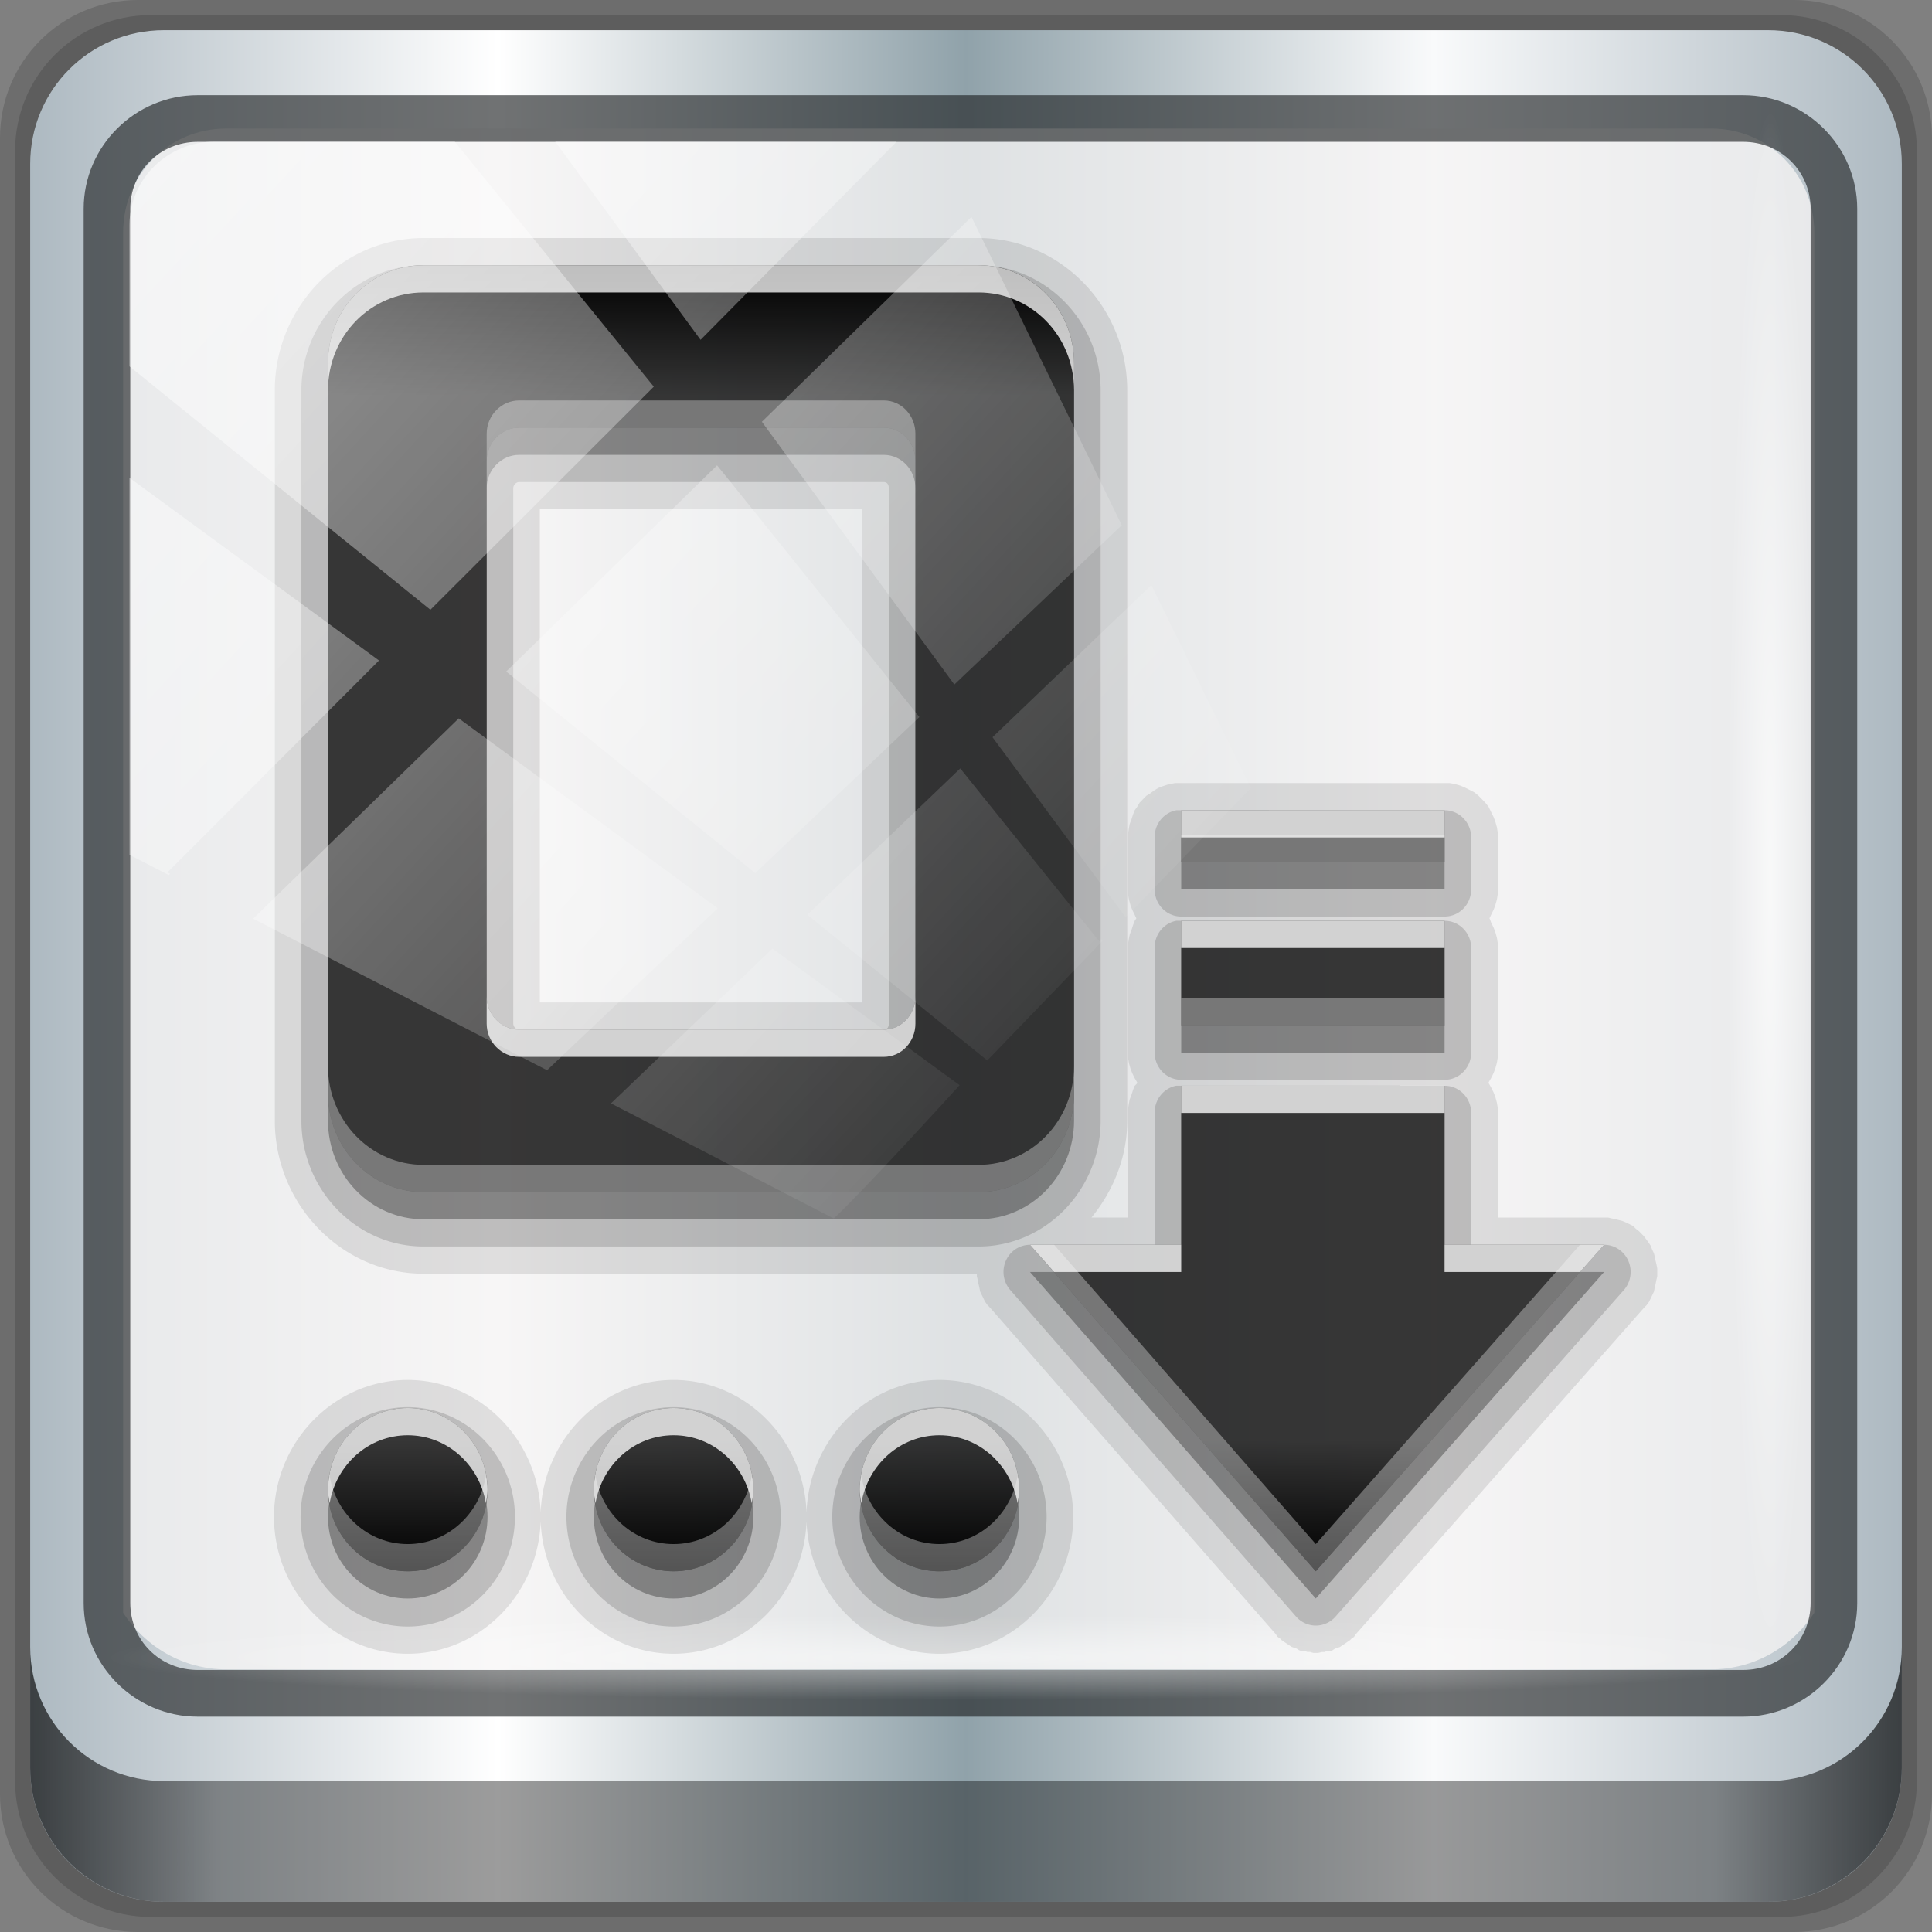 <?xml version="1.0" encoding="UTF-8" standalone="no"?>
<!-- Created with Inkscape (http://www.inkscape.org/) -->

<svg
   xmlns:dc="http://purl.org/dc/elements/1.1/"
   xmlns:cc="http://creativecommons.org/ns#"
   xmlns:rdf="http://www.w3.org/1999/02/22-rdf-syntax-ns#"
   xmlns:svg="http://www.w3.org/2000/svg"
   xmlns="http://www.w3.org/2000/svg"
   xmlns:xlink="http://www.w3.org/1999/xlink"
   xmlns:sodipodi="http://sodipodi.sourceforge.net/DTD/sodipodi-0.dtd"
   xmlns:inkscape="http://www.inkscape.org/namespaces/inkscape"
   width="96"
   height="96"
   viewBox="0 0 96 96"
   version="1.1"
   id="svg1072"
   inkscape:version="0.92.1 r15371"
   sodipodi:docname="filesaveas.svg">
  <rect x="0" y="0" width="96" height="96" fill="#808080" stroke="none"/>
  <defs
     id="defs1066">
    <linearGradient
       y2="47"
       x2="90"
       y1="47"
       x1="6"
       gradientTransform="matrix(1.107,0,0,1.107,-4.994,-3.621)"
       gradientUnits="userSpaceOnUse"
       id="linearGradient4071"
       xlink:href="#linearGradient6139-0"
       inkscape:collect="always" />
    <linearGradient
       id="linearGradient6139-0">
      <stop
         style="stop-color:#adb9c1;stop-opacity:1;"
         offset="0"
         id="stop6141-2" />
      <stop
         id="stop6151-0"
         offset="0.25"
         style="stop-color:#ffffff;stop-opacity:1;" />
      <stop
         id="stop6147-1"
         offset="0.5"
         style="stop-color:#90a2aa;stop-opacity:1;" />
      <stop
         style="stop-color:#f9fafb;stop-opacity:1;"
         offset="0.75"
         id="stop6149-4" />
      <stop
         style="stop-color:#adb9c1;stop-opacity:1;"
         offset="1"
         id="stop6143-4" />
    </linearGradient>
    <linearGradient
       gradientUnits="userSpaceOnUse"
       y2="88.172"
       x2="94.5"
       y1="88.172"
       x1="1.5"
       id="linearGradient4129"
       xlink:href="#linearGradient3832-0-6-1-1"
       inkscape:collect="always"
       gradientTransform="translate(0.149,0.415)" />
    <linearGradient
       id="linearGradient3832-0-6-1-1">
      <stop
         id="stop3834-6-3-7-1"
         offset="0"
         style="stop-color:#000000;stop-opacity:1;" />
      <stop
         style="stop-color:#000000;stop-opacity:0.588;"
         offset="0.1"
         id="stop3872-2-4" />
      <stop
         id="stop3844-6-2-7-6"
         offset="0.9"
         style="stop-color:#000000;stop-opacity:0.588;" />
      <stop
         id="stop3836-5-0-2-9"
         offset="1"
         style="stop-color:#000000;stop-opacity:1;" />
    </linearGradient>
    <radialGradient
       r="43.199"
       fy="44.893"
       fx="13.948"
       cy="44.893"
       cx="13.948"
       gradientTransform="matrix(0.975,0,0,0.049,34.048,80.582)"
       gradientUnits="userSpaceOnUse"
       id="radialGradient7462"
       xlink:href="#linearGradient3737"
       inkscape:collect="always" />
    <linearGradient
       id="linearGradient3737">
      <stop
         id="stop3739"
         style="stop-color:#ffffff;stop-opacity:1"
         offset="0" />
      <stop
         id="stop3741"
         style="stop-color:#ffffff;stop-opacity:0"
         offset="1" />
    </linearGradient>
    <radialGradient
       r="43.199"
       fy="44.893"
       fx="13.948"
       cy="44.893"
       cx="13.948"
       gradientTransform="matrix(0.888,0,0,0.049,31.96,-90.317)"
       gradientUnits="userSpaceOnUse"
       id="radialGradient7464"
       xlink:href="#linearGradient3737"
       inkscape:collect="always" />
    <linearGradient
       y2="14.514"
       x2="50.528"
       y1="-28.642"
       x1="2.771"
       gradientUnits="userSpaceOnUse"
       id="linearGradient4767"
       xlink:href="#linearGradient3737"
       inkscape:collect="always" />
    <clipPath
       clipPathUnits="userSpaceOnUse"
       id="clipPath4156-4-1">
      <path
         style="opacity:0.6;fill:#ffffff;fill-opacity:1;stroke:none"
         d="m 27.046,-55.695 -14.214,13.321 h 0.061 l 15.653,21.771 10.231,-10.546 C 38.562,-32.302 27.468,-54.819 27.046,-55.695 Z M 9.647,-39.383 -5.241,-25.321 15.988,-7.806 26.372,-18.383 Z m 31.491,12.951 -9.741,9.714 8.945,12.458 7.781,-7.555 z m -49.84,4.379 -13.754,12.982 26.283,13.846 0.061,-0.062 -0.123,-0.062 L 13.599,-5.401 -8.702,-22.053 Z m 38.015,7.401 -9.803,9.775 11.579,9.559 7.628,-7.401 -8.669,-11.009 z m 20.187,5.674 -7.383,7.216 6.188,8.542 5.82,-6.137 z m -32.195,6.322 -9.557,9.498 13.662,7.185 7.934,-7.678 z m 23.312,2.374 -7.107,6.938 8.363,6.907 5.361,-5.674 -0.061,-0.092 -0.092,0.123 -6.464,-8.203 z m -8.73,8.542 -7.505,7.339 10.354,5.458 c 1.397,-1.321 5.675,-6.123 5.851,-6.322 z"
         id="path4158-0-8"
         inkscape:connector-curvature="0" />
    </clipPath>
    <linearGradient
       x1="38"
       y1="24"
       x2="38"
       y2="72"
       id="linearGradient4002"
       xlink:href="#linearGradient3832-0-6-1-1"
       gradientUnits="userSpaceOnUse" />
    <linearGradient
       id="linearGradient3637">
      <stop
         id="stop3639"
         style="stop-color:#f0f0f0;stop-opacity:1"
         offset="0" />
      <stop
         id="stop3641"
         style="stop-color:#aaaaaa;stop-opacity:1"
         offset="1" />
    </linearGradient>
  </defs>
  <sodipodi:namedview
     id="base"
     pagecolor="#ffffff"
     bordercolor="#666666"
     borderopacity="1.0"
     inkscape:pageopacity="0.0"
     inkscape:pageshadow="2"
     inkscape:zoom="2.5117023"
     inkscape:cx="67.980523"
     inkscape:cy="48"
     inkscape:document-units="px"
     inkscape:current-layer="layer3"
     showgrid="false"
     inkscape:showpageshadow="false"
     units="px"
     inkscape:lockguides="true"
     inkscape:window-width="1280"
     inkscape:window-height="972"
     inkscape:window-x="0"
     inkscape:window-y="26"
     inkscape:window-maximized="1">
    <sodipodi:guide
       position="0,0"
       orientation="0,96"
       id="guide1621"
       inkscape:locked="true" />
    <sodipodi:guide
       position="96,0"
       orientation="-96,0"
       id="guide1623"
       inkscape:locked="true" />
    <sodipodi:guide
       position="96,96"
       orientation="0,-96"
       id="guide1625"
       inkscape:locked="true" />
    <sodipodi:guide
       position="0,96"
       orientation="96,0"
       id="guide1627"
       inkscape:locked="true" />
  </sodipodi:namedview>
  <g
     inkscape:label="Livello 1"
     inkscape:groupmode="layer"
     id="layer1"
     transform="translate(0,-1026.52)">
    <g
       transform="translate(-0.149,1026.105)"
       style="display:inline"
       id="g2574">
      <path
         inkscape:connector-curvature="0"
         id="path3288"
         d="M 89.292,0.415 H 7.006 c -3.799,0 -6.857,3.058 -6.857,6.857 V 89.558 c 0,3.799 3.058,6.857 6.857,6.857 H 89.292 c 3.799,0 6.857,-3.058 6.857,-6.857 V 7.272 c 0,-3.799 -3.058,-6.857 -6.857,-6.857 z"
         style="display:inline;opacity:0.15;fill:#000000;fill-opacity:1;fill-rule:nonzero;stroke:none" />
      <path
         style="display:inline;opacity:0.15;fill:#000000;fill-opacity:1;fill-rule:nonzero;stroke:none"
         d="M 88.649,1.165 H 7.649 c -3.739,0 -6.75,3.01 -6.75,6.75 V 88.915 c 0,3.74 3.011,6.75 6.75,6.75 H 88.649 c 3.74,0 6.75,-3.01 6.75,-6.75 V 7.915 c 0,-3.739 -3.01,-6.75 -6.75,-6.75 z"
         id="path4085"
         inkscape:connector-curvature="0" />
      <path
         inkscape:connector-curvature="0"
         id="rect4251-1"
         d="M 88.006,1.915 H 8.292 c -3.68,0 -6.643,2.963 -6.643,6.643 V 88.272 c 0,3.68 2.963,6.643 6.643,6.643 H 88.006 c 3.68,0 6.643,-2.963 6.643,-6.643 V 8.558 c 0,-3.68 -2.963,-6.643 -6.643,-6.643 z"
         style="display:inline;fill:url(#linearGradient4071);fill-opacity:1;fill-rule:nonzero;stroke:none" />
      <path
         sodipodi:nodetypes="sscccsccscccsss"
         inkscape:connector-curvature="0"
         id="path3400-6"
         d="m 11.39,6.802 c -2.856,0 -5.124,2.288 -5.124,5.171 v 21.427 7.239 39.914 c 1.097,1.684 2.969,2.812 5.124,2.812 h 4.099 65.589 4.099 c 2.155,0 4.027,-1.127 5.124,-2.812 V 40.64 33.401 11.973 c 0,-2.883 -2.268,-5.171 -5.124,-5.171 z"
         style="display:inline;opacity:0.779;fill:#f5f3f3;fill-opacity:1;fill-rule:nonzero;stroke:none;stroke-width:1.03" />
      <path
         style="color:#000000;font-style:normal;font-variant:normal;font-weight:normal;font-stretch:normal;font-size:medium;line-height:normal;font-family:Sans;-inkscape-font-specification:Sans;text-indent:0;text-align:start;text-decoration:none;text-decoration-line:none;letter-spacing:normal;word-spacing:normal;text-transform:none;writing-mode:lr-tb;direction:ltr;baseline-shift:baseline;text-anchor:start;display:inline;overflow:visible;visibility:visible;fill:#1f2224;fill-opacity:0.633;stroke:none;stroke-width:2.376;marker:none;enable-background:accumulate"
         d="m 9.974,5.144 c -3.117,0 -5.668,2.54 -5.668,5.646 v 69.278 c 0,3.106 2.551,5.646 5.668,5.646 H 86.766 c 3.117,0 5.668,-2.54 5.668,-5.646 V 10.79 c 0,-3.106 -2.551,-5.646 -5.668,-5.646 z m 0,2.319 H 86.766 c 1.888,0 3.352,1.48 3.352,3.327 v 69.278 c 0,1.846 -1.464,3.327 -3.352,3.327 H 9.974 c -1.888,0 -3.352,-1.48 -3.352,-3.327 V 10.79 c 0,-1.846 1.464,-3.327 3.352,-3.327 z"
         id="path4989"
         inkscape:connector-curvature="0" />
      <path
         id="path4118"
         d="m 1.649,82.259 v 6 c 0,3.68 2.976,6.656 6.656,6.656 H 87.993 c 3.68,0 6.656,-2.976 6.656,-6.656 v -6 c 0,3.68 -2.976,6.656 -6.656,6.656 H 8.305 c -3.68,0 -6.656,-2.976 -6.656,-6.656 z"
         style="display:inline;opacity:0.658;fill:url(#linearGradient4129);fill-opacity:1;fill-rule:nonzero;stroke:none"
         inkscape:connector-curvature="0" />
      <rect
         ry="4.25"
         rx="0"
         y="80.665"
         x="5.524"
         height="4.25"
         width="84.25"
         id="rect4131"
         style="opacity:0.55;fill:url(#radialGradient7462);fill-opacity:1;stroke:none" />
      <rect
         transform="rotate(90)"
         style="opacity:0.669;fill:url(#radialGradient7464);fill-opacity:1;stroke:none"
         id="rect4141"
         width="76.75"
         height="4.25"
         x="5.975"
         y="-90.234"
         rx="0"
         ry="4.25" />
      <g
         id="layer3"
         style="display:inline"
         transform="matrix(1.321,0,0,1.352,-15.257,-18.853)">
        <path
           d="M 27.594,23 C 24.522,23 22,25.522 22,28.594 V 55.438 c 0,3.069 2.506,5.625 5.594,5.625 h 20.812 c 0.002,0.041 0,0.094 0,0.094 l 0.031,0.125 0.031,0.156 0.031,0.125 0.031,0.156 0.062,0.125 0.062,0.125 0.062,0.125 0.094,0.125 0.094,0.094 10.75,12 0.062,0.094 0.094,0.062 0.062,0.062 0.094,0.062 0.094,0.062 0.094,0.062 0.094,0.062 0.094,0.031 0.094,0.031 0.094,0.062 0.094,0.031 h 0.125 l 0.094,0.031 H 60.938 L 61.062,75 H 61.156 61.25 l 0.125,-0.031 h 0.094 L 61.562,74.938 h 0.125 l 0.094,-0.031 0.094,-0.062 0.094,-0.031 0.094,-0.031 0.094,-0.062 0.094,-0.062 0.094,-0.062 0.094,-0.062 0.062,-0.062 0.094,-0.062 0.062,-0.094 10.844,-12 0.094,-0.094 0.094,-0.125 0.062,-0.125 0.062,-0.125 0.062,-0.125 0.031,-0.156 0.031,-0.125 0.031,-0.156 L 74,61.156 V 61 60.875 L 73.969,60.719 73.938,60.594 73.906,60.438 73.875,60.312 73.812,60.188 73.75,60.031 73.688,59.938 73.594,59.812 73.5,59.688 73.406,59.594 73.312,59.5 73.188,59.406 73.094,59.312 72.969,59.25 72.844,59.188 72.688,59.125 72.562,59.094 72.438,59.062 72.281,59.031 72.156,59 H 72 68 v -3.844 -0.188 l -0.031,-0.188 -0.062,-0.219 -0.062,-0.156 -0.094,-0.188 c -10e-7,-3e-6 -0.074,-0.123 -0.094,-0.156 -0.003,-0.005 0,-0.031 0,-0.031 C 67.676,53.998 67.75,53.875 67.75,53.875 l 0.094,-0.188 0.062,-0.156 0.062,-0.219 L 68,53.125 v -0.188 -3.844 -0.188 L 67.969,48.719 67.906,48.5 67.844,48.344 67.75,48.156 c -10e-7,-2e-6 -0.037,-0.113 -0.062,-0.156 0.03,-0.05 0.062,-0.125 0.062,-0.125 l 0.094,-0.188 0.062,-0.156 0.062,-0.219 L 68,47.125 v -0.188 -1.906 -0.188 L 67.969,44.656 67.906,44.438 67.844,44.281 67.75,44.094 67.656,43.906 67.531,43.75 67.406,43.625 67.281,43.5 67.125,43.375 66.938,43.281 66.75,43.188 66.594,43.125 66.375,43.062 66.188,43.031 H 66 56.125 56.094 56.031 55.969 55.875 a 0.998,0.998 0 0 0 -0.156,0.031 l -0.156,0.031 -0.188,0.062 -0.156,0.062 -0.156,0.094 -0.125,0.094 -0.156,0.094 -0.125,0.125 -0.125,0.125 -0.094,0.156 -0.094,0.125 -0.062,0.156 -0.062,0.188 -0.062,0.156 -0.031,0.156 -0.031,0.188 c 0,2e-6 10e-4,0.116 0,0.156 -2e-4,0.008 0,0.031 0,0.031 v 1.875 0.188 l 0.031,0.188 0.062,0.219 0.062,0.156 0.094,0.188 c 10e-7,2e-6 0.033,0.075 0.062,0.125 -0.027,0.043 -0.062,0.094 -0.062,0.094 l -0.062,0.156 -0.062,0.188 -0.062,0.156 L 54.125,48.75 54.094,48.938 c 0,2e-6 10e-4,0.116 0,0.156 -2e-4,0.008 0,0.031 0,0.031 v 3.812 0.188 l 0.031,0.188 0.062,0.219 0.062,0.156 0.094,0.188 c 10e-7,3e-6 0.074,0.123 0.094,0.156 0.003,0.005 0,0.031 0,0.031 -0.021,0.034 -0.094,0.094 -0.094,0.094 L 54.281,54.312 54.219,54.5 54.156,54.656 54.125,54.812 54.094,55 c 0,2e-6 10e-4,0.116 0,0.156 -2e-4,0.008 0,0.031 0,0.031 V 59 h -1.375 c 0.814,-0.98 1.344,-2.205 1.344,-3.562 V 28.594 C 54.062,25.522 51.541,23 48.469,23 Z m 4.375,9.969 h 12.125 v 18.125 h -12.125 z m -4.969,32 c -2.761,0 -5.031,2.27 -5.031,5.031 0,2.761 2.27,5.031 5.031,5.031 2.706,0 4.911,-2.189 5,-4.875 0.089,2.686 2.294,4.875 5,4.875 2.706,0 4.911,-2.189 5,-4.875 0.089,2.686 2.294,4.875 5,4.875 2.761,0 5.031,-2.27 5.031,-5.031 0,-2.761 -2.27,-5.031 -5.031,-5.031 -2.706,0 -4.911,2.189 -5,4.875 -0.089,-2.686 -2.294,-4.875 -5,-4.875 -2.706,0 -4.911,2.189 -5,4.875 -0.089,-2.686 -2.294,-4.875 -5,-4.875 z"
           inkscape:connector-curvature="0"
           id="path3752"
           style="display:inline;opacity:0.1;fill:#000000;fill-opacity:1;stroke:none" />
        <path
           d="M 27.594,24 C 25.066,24 23,26.066 23,28.594 V 55.438 c 0,2.528 2.055,4.625 4.594,4.625 h 20.875 c 2.539,0 4.594,-2.097 4.594,-4.625 V 28.594 C 53.062,26.066 50.997,24 48.469,24 Z m 3.594,7.969 h 13.719 c 0.11,0 0.188,0.077 0.188,0.219 V 51.875 c 0,0.142 -0.077,0.219 -0.188,0.219 H 31.188 c -0.11,0 -0.219,-0.108 -0.219,-0.219 V 32.188 c 0,-0.11 0.108,-0.219 0.219,-0.219 z m 24.719,12.062 a 0.998,0.998 0 0 0 -0.812,1 v 1.906 a 0.998,0.998 0 0 0 1,1 H 66 a 0.998,0.998 0 0 0 1,-1 v -1.906 a 0.998,0.998 0 0 0 -1,-1 h -9.906 a 0.998,0.998 0 0 0 -0.094,0 0.998,0.998 0 0 0 -0.094,0 z m 0,4.062 a 0.998,0.998 0 0 0 -0.812,1 v 3.844 a 0.998,0.998 0 0 0 1,1 H 66 a 0.998,0.998 0 0 0 1,-1 v -3.844 a 0.998,0.998 0 0 0 -1,-1 h -9.906 a 0.998,0.998 0 0 0 -0.094,0 0.998,0.998 0 0 0 -0.094,0 z m 0,6.062 a 0.998,0.998 0 0 0 -0.812,1 V 60 h -4.688 a 0.998,0.998 0 0 0 -0.75,1.656 l 10.75,12 a 0.998,0.998 0 0 0 1.5,0 l 10.844,-12 A 0.998,0.998 0 0 0 72,60 h -5 v -4.844 a 0.998,0.998 0 0 0 -1,-1 h -9.906 a 0.998,0.998 0 0 0 -0.094,0 0.998,0.998 0 0 0 -0.094,0 z M 27,65.969 c -2.216,0 -4.031,1.815 -4.031,4.031 0,2.216 1.815,4.031 4.031,4.031 2.216,0 4.031,-1.815 4.031,-4.031 0,-2.216 -1.815,-4.031 -4.031,-4.031 z m 10,0 c -2.216,0 -4.031,1.815 -4.031,4.031 0,2.216 1.815,4.031 4.031,4.031 2.216,0 4.031,-1.815 4.031,-4.031 0,-2.216 -1.815,-4.031 -4.031,-4.031 z m 10,0 c -2.216,0 -4.031,1.815 -4.031,4.031 0,2.216 1.815,4.031 4.031,4.031 2.216,0 4.031,-1.815 4.031,-4.031 0,-2.216 -1.815,-4.031 -4.031,-4.031 z"
           inkscape:connector-curvature="0"
           id="path3748"
           style="display:inline;opacity:0.15;fill:#000000;fill-opacity:1;stroke:none" />
        <path
           d="M 27.594,25 C 25.599,25 24,26.599 24,28.594 V 55.438 c 0,1.994 1.599,3.625 3.594,3.625 h 20.875 c 1.994,0 3.594,-1.631 3.594,-3.625 V 28.594 C 52.062,26.599 50.463,25 48.469,25 Z m 3.594,5.969 h 13.719 c 0.665,0 1.188,0.554 1.188,1.219 V 51.875 c 0,0.665 -0.523,1.219 -1.188,1.219 H 31.188 c -0.665,0 -1.219,-0.554 -1.219,-1.219 V 32.188 c 0,-0.665 0.554,-1.219 1.219,-1.219 z m 24.906,14.062 V 46.938 H 66 v -1.906 z m 0,4.062 V 52.938 H 66 v -3.844 z m 0,6.062 V 61 h -5.688 l 10.75,12 L 72,61 H 66 V 55.156 Z M 27,67 c -1.657,0 -3,1.343 -3,3 0,1.657 1.343,3 3,3 1.657,0 3,-1.343 3,-3 0,-1.657 -1.343,-3 -3,-3 z m 10,0 c -1.657,0 -3,1.343 -3,3 0,1.657 1.343,3 3,3 1.657,0 3,-1.343 3,-3 0,-1.657 -1.343,-3 -3,-3 z m 10,0 c -1.657,0 -3,1.343 -3,3 0,1.657 1.343,3 3,3 1.657,0 3,-1.343 3,-3 0,-1.657 -1.343,-3 -3,-3 z"
           inkscape:connector-curvature="0"
           id="path3744"
           style="display:inline;opacity:0.3;fill:#000000;fill-opacity:1;stroke:none" />
        <path
           d="M 27.594,24 C 25.599,24 24,25.599 24,27.594 V 54.438 c 0,1.994 1.599,3.625 3.594,3.625 h 20.875 c 1.994,0 3.594,-1.631 3.594,-3.625 V 27.594 C 52.062,25.599 50.463,24 48.469,24 Z m 3.594,5.969 h 13.719 c 0.665,0 1.188,0.554 1.188,1.219 V 50.875 c 0,0.665 -0.523,1.219 -1.188,1.219 H 31.188 c -0.665,0 -1.219,-0.554 -1.219,-1.219 V 31.188 c 0,-0.665 0.554,-1.219 1.219,-1.219 z m 24.906,14.062 V 45.938 H 66 v -1.906 z m 0,4.062 V 51.938 H 66 v -3.844 z m 0,6.062 V 60 h -5.688 l 10.75,12 L 72,60 H 66 V 54.156 Z M 27,66 c -1.657,0 -3,1.343 -3,3 0,1.657 1.343,3 3,3 1.657,0 3,-1.343 3,-3 0,-1.657 -1.343,-3 -3,-3 z m 10,0 c -1.657,0 -3,1.343 -3,3 0,1.657 1.343,3 3,3 1.657,0 3,-1.343 3,-3 0,-1.657 -1.343,-3 -3,-3 z m 10,0 c -1.657,0 -3,1.343 -3,3 0,1.657 1.343,3 3,3 1.657,0 3,-1.343 3,-3 0,-1.657 -1.343,-3 -3,-3 z"
           inkscape:connector-curvature="0"
           id="path3164"
           style="color:#000000;display:inline;overflow:visible;visibility:visible;fill:url(#linearGradient4002);fill-opacity:1.0;fill-rule:nonzero;stroke:none;stroke-width:2;marker:none;enable-background:accumulate" />
        <path
           d="M 27.594,24 C 25.599,24 24,25.599 24,27.594 v 1 C 24,26.599 25.599,25 27.594,25 h 20.875 c 1.994,0 3.594,1.599 3.594,3.594 v -1 C 52.062,25.599 50.463,24 48.469,24 Z m 28.5,20.031 v 1 H 66 v -1 z m 0,4.062 v 1 H 66 v -1 z m -26.125,2.781 v 1 c 0,0.665 0.554,1.219 1.219,1.219 h 13.719 c 0.665,0 1.188,-0.554 1.188,-1.219 v -1 c 0,0.665 -0.523,1.219 -1.188,1.219 H 31.188 c -0.665,0 -1.219,-0.554 -1.219,-1.219 z m 26.125,3.281 v 1 H 66 v -1 z M 50.406,60 51.312,61 h 4.781 V 60 Z M 66,60 v 1 h 5.094 L 72,60 Z m -39,6 c -1.657,0 -3,1.343 -3,3 0,0.175 0.034,0.333 0.062,0.5 C 24.306,68.087 25.518,67 27,67 c 1.482,0 2.694,1.087 2.938,2.5 C 29.966,69.333 30,69.175 30,69 30,67.343 28.657,66 27,66 Z m 10,0 c -1.657,0 -3,1.343 -3,3 0,0.175 0.034,0.333 0.062,0.5 C 34.306,68.087 35.518,67 37,67 c 1.482,0 2.694,1.087 2.938,2.5 C 39.966,69.333 40,69.175 40,69 40,67.343 38.657,66 37,66 Z m 10,0 c -1.657,0 -3,1.343 -3,3 0,0.175 0.034,0.333 0.062,0.5 C 44.306,68.087 45.518,67 47,67 c 1.482,0 2.694,1.087 2.938,2.5 C 49.966,69.333 50,69.175 50,69 50,67.343 48.657,66 47,66 Z"
           inkscape:connector-curvature="0"
           id="path3939"
           style="color:#000000;display:inline;overflow:visible;visibility:visible;opacity:0.75;fill:#ffffff;fill-opacity:1;fill-rule:nonzero;stroke:none;stroke-width:2;marker:none;enable-background:accumulate" />
        <path
           d="m 31.188,28.969 c -0.665,0 -1.219,0.554 -1.219,1.219 v 1 c 0,-0.665 0.554,-1.219 1.219,-1.219 h 13.719 c 0.665,0 1.188,0.554 1.188,1.219 v -1 c 0,-0.665 -0.523,-1.219 -1.188,-1.219 z M 56.094,44.938 v 1 H 66 v -1 z m 0,6 v 1 H 66 v -1 z M 24,53.438 v 1 c 0,1.994 1.599,3.625 3.594,3.625 h 20.875 c 1.994,0 3.594,-1.631 3.594,-3.625 v -1 c 0,1.994 -1.599,3.625 -3.594,3.625 h -20.875 C 25.599,57.062 24,55.432 24,53.438 Z M 50.406,60 61.156,72 72,60 H 71.094 L 61.156,71 51.312,60 Z M 24.062,68.5 C 24.034,68.667 24,68.825 24,69 c 0,1.657 1.343,3 3,3 1.657,0 3,-1.343 3,-3 0,-0.175 -0.034,-0.333 -0.062,-0.5 C 29.694,69.913 28.482,71 27,71 25.518,71 24.306,69.913 24.062,68.5 Z m 10,0 C 34.034,68.667 34,68.825 34,69 c 0,1.657 1.343,3 3,3 1.657,0 3,-1.343 3,-3 0,-0.175 -0.034,-0.333 -0.062,-0.5 C 39.694,69.913 38.482,71 37,71 35.518,71 34.306,69.913 34.062,68.5 Z m 10,0 C 44.034,68.667 44,68.825 44,69 c 0,1.657 1.343,3 3,3 1.657,0 3,-1.343 3,-3 0,-0.175 -0.034,-0.333 -0.062,-0.5 C 49.694,69.913 48.482,71 47,71 45.518,71 44.306,69.913 44.062,68.5 Z"
           inkscape:connector-curvature="0"
           id="path3944"
           style="color:#000000;display:inline;overflow:visible;visibility:visible;opacity:0.335;fill:#fafafa;fill-opacity:1;fill-rule:nonzero;stroke:none;stroke-width:2;marker:none;enable-background:accumulate" />
      </g>
      <rect
         clip-path="url(#clipPath4156-4-1)"
         ry="3.957"
         rx="3.957"
         y="-30"
         x="2"
         height="69.024"
         width="75.966"
         id="rect4146"
         style="opacity:0.508;fill:url(#linearGradient4767);fill-opacity:1;stroke:none"
         transform="matrix(1.069,0,0,1.048,4.444,38.894)" />
    </g>
  </g>
</svg>
